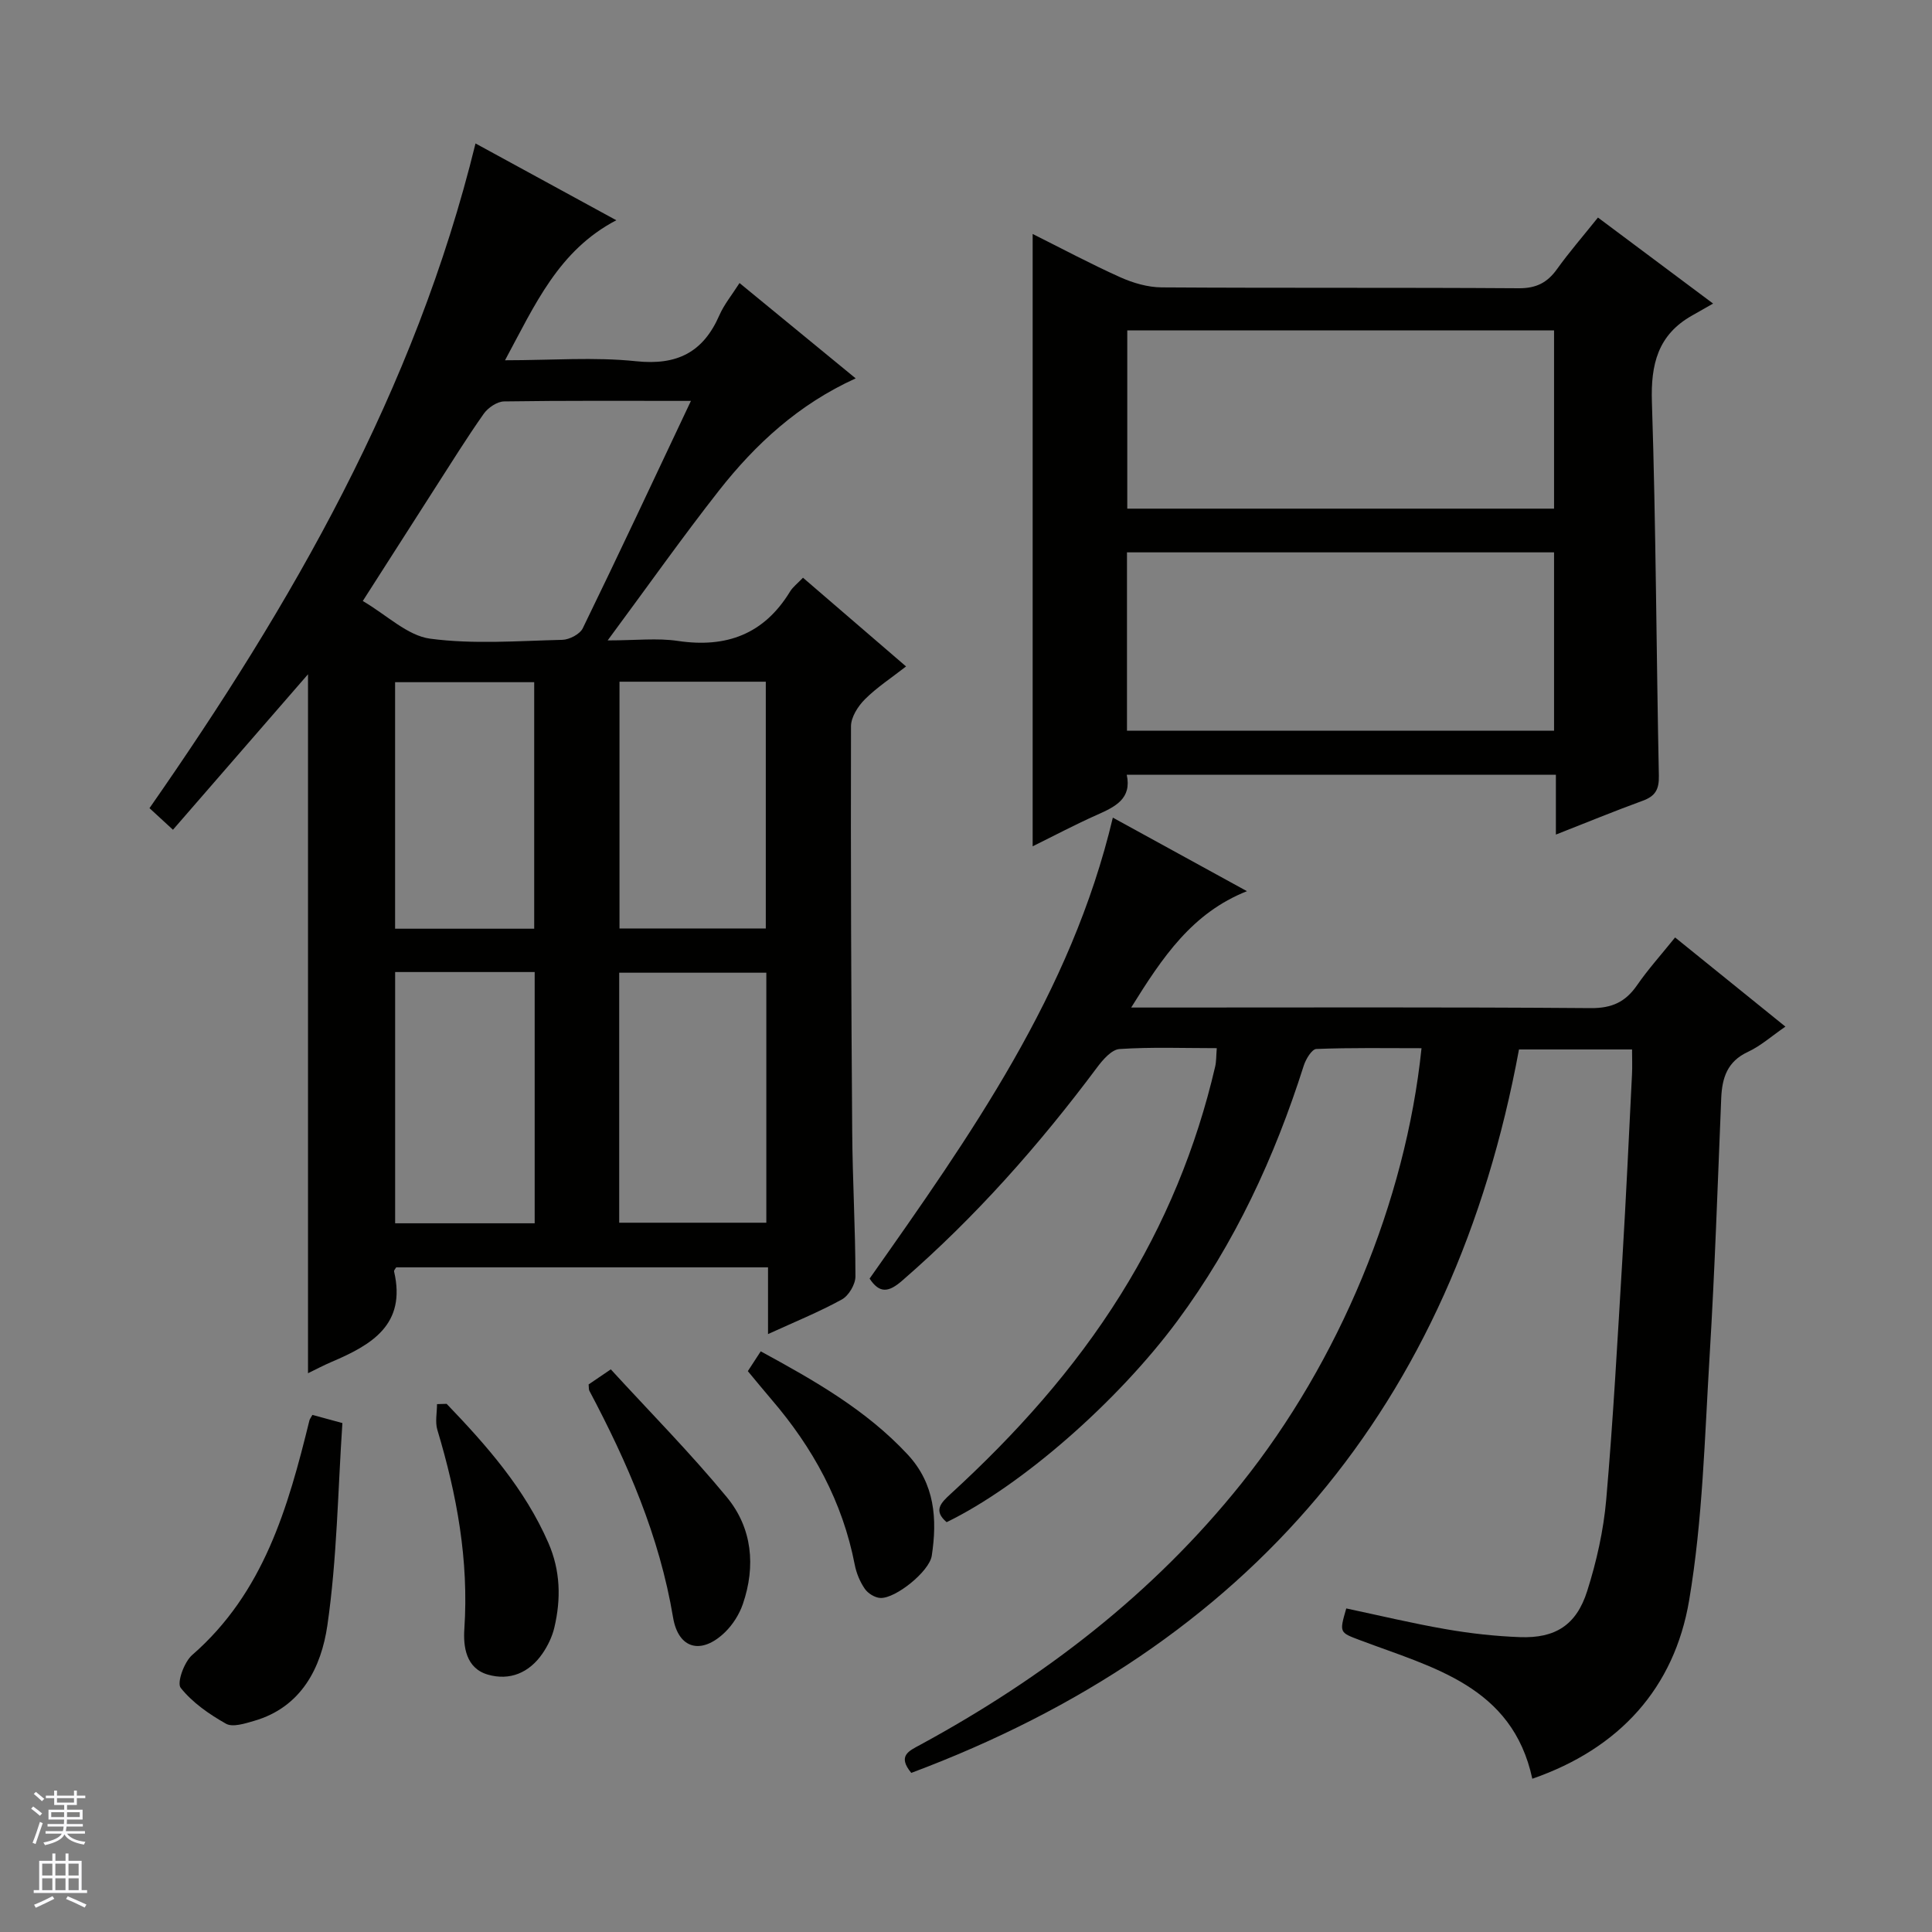 <svg enable-background="new 0 0 400 400" viewBox="0 0 400 400" xmlns="http://www.w3.org/2000/svg"><rect x="0" y="0" width="400" height="400" fill="#808080" stroke="none"/><g fill="#010100"><path d="m63.77 284.31c0-48.62 0-96.81 0-144.71-9.14 10.52-18.46 21.25-27.96 32.19-1.98-1.82-3.18-2.93-4.86-4.47 29.44-42.23 54.95-86.39 67.5-137.62 9.63 5.25 19.15 10.44 29.15 15.9-11.96 6.26-16.81 17.44-23.04 28.99 9.66 0 18.49-.71 27.15.2 8.49.89 13.87-1.85 17.22-9.5.98-2.24 2.59-4.2 4.18-6.69 8.13 6.67 15.91 13.06 24.05 19.74-11.77 5.34-20.74 13.58-28.34 23.27-7.58 9.66-14.67 19.71-23.01 30.98 5.86 0 10.29-.53 14.55.11 10.04 1.49 17.82-1.4 23.2-10.21.58-.96 1.55-1.68 2.69-2.88 7.01 6.03 13.89 11.96 21.34 18.37-2.99 2.34-6.01 4.3-8.51 6.79-1.44 1.43-2.89 3.71-2.89 5.6-.07 27.99.04 55.98.25 83.97.07 9.98.66 19.96.67 29.93 0 1.64-1.39 4-2.83 4.78-4.75 2.61-9.81 4.66-15.27 7.16 0-4.9 0-9.17 0-13.82-25.88 0-51.43 0-76.98 0-.16.29-.5.62-.44.86 2.58 11.04-4.7 15.21-12.97 18.73-1.64.7-3.23 1.55-4.85 2.33zm79.28-201.31c-13.44 0-26.06-.08-38.68.11-1.45.02-3.33 1.3-4.22 2.56-3.53 5.01-6.77 10.24-10.09 15.4-4.8 7.48-9.58 14.98-14.95 23.36 5.02 2.94 9.24 7.17 13.94 7.8 8.98 1.2 18.24.46 27.38.24 1.47-.04 3.63-1.17 4.23-2.4 7.47-15.33 14.69-30.78 22.39-47.07zm-14.85 170.15h30.46c0-17.52 0-34.6 0-51.76-10.3 0-20.32 0-30.46 0zm.06-112.01v51.09h30.29c0-17.24 0-34.11 0-51.09-10.17 0-19.96 0-30.29 0zm-17.56 60.11c-9.88 0-19.31 0-28.89 0v52.02h28.89c0-17.4 0-34.49 0-52.02zm-28.9-60.01v51.04h28.8c0-17.19 0-34.06 0-51.04-9.77 0-19.2 0-28.8 0z"/><path d="m188.67 367.06c-2.93-3.55-.47-4.55 1.81-5.79 25.56-13.88 48.27-31.28 66.54-54.13 20.23-25.29 34.01-58.37 37.29-90.12-7.3 0-14.55-.13-21.78.16-.93.04-2.17 2.1-2.6 3.44-6.03 18.98-14.28 36.82-26.19 52.89-12.4 16.73-32.28 34.13-47.75 41.64-2.82-2.4-1.18-4.01.83-5.85 13.43-12.3 25.52-25.75 35.2-41.26 9.15-14.65 15.65-30.38 19.56-47.18.26-1.1.21-2.27.34-3.85-6.86 0-13.51-.26-20.13.18-1.64.11-3.46 2.21-4.65 3.81-11.99 16.06-25.19 30.99-40.36 44.15-2.75 2.39-4.65 2.74-6.74-.43 20.81-29.56 41.72-58.99 50.36-95.44 9.37 5.14 18.37 10.07 27.77 15.23-11.33 4.49-17.46 13.61-23.97 24.09h6.2c29.66 0 59.32-.11 88.97.12 4.36.03 7.16-1.27 9.55-4.72 2.26-3.27 4.94-6.25 7.89-9.91 7.58 6.13 15.02 12.13 22.84 18.46-2.86 1.97-5.13 4.01-7.78 5.24-4.26 1.98-5.33 5.36-5.51 9.57-.73 17.78-1.32 35.57-2.4 53.33-1.03 16.91-1.43 33.99-4.24 50.64-3.06 18.1-14.37 30.67-32.47 36.94-4.14-19.2-20.6-23-35.57-28.65-4.37-1.65-4.42-1.53-2.95-6.61 6.85 1.45 13.71 3.1 20.65 4.3 5.05.88 10.19 1.45 15.31 1.64 7.3.27 11.68-2.47 13.92-9.54 1.94-6.11 3.38-12.53 3.94-18.91 1.44-16.55 2.34-33.15 3.34-49.74.77-12.78 1.36-25.57 2-38.35.08-1.62.01-3.25.01-5.13-7.97 0-15.54 0-23.41 0-13.62 73.7-55.66 123.5-125.82 149.78z"/><path d="m213.8 48.44c5.98 2.99 11.99 6.2 18.18 8.98 2.64 1.18 5.67 2.06 8.53 2.08 24.65.16 49.3.01 73.95.18 3.59.02 5.89-1.15 7.9-3.96 2.51-3.5 5.35-6.77 8.48-10.68 7.55 5.64 14.93 11.15 23.84 17.81-1.82 1.04-3.09 1.76-4.36 2.48-7.07 3.99-8.57 10.08-8.31 17.93.84 25.78.91 51.58 1.44 77.37.06 2.82-.75 4.21-3.33 5.15-5.89 2.15-11.69 4.54-17.99 7.01 0-4.42 0-8.21 0-12.39-29.66 0-59.03 0-88.85 0 1.08 4.96-2.37 6.62-6.12 8.29-4.51 2-8.88 4.32-13.36 6.53 0-42.28 0-84.21 0-126.78zm107.95 19.97c-29.72 0-59.1 0-88.36 0v36.9h88.36c0-12.37 0-24.48 0-36.9zm0 82.88c0-12.6 0-24.71 0-36.93-29.62 0-59 0-88.42 0v36.93z"/><path d="m64.68 292.94c1.85.5 3.42.93 6.21 1.69-.94 13.87-1.1 28.01-3.11 41.88-1.26 8.67-5.33 16.96-15.21 19.79-1.87.54-4.39 1.36-5.78.58-3.47-1.96-6.95-4.37-9.38-7.43-.83-1.04.72-5.36 2.38-6.8 14.81-12.89 19.84-30.52 24.26-48.52.06-.31.29-.57.63-1.19z"/><path d="m121.87 286.63c1.06-.72 2.25-1.53 4.59-3.12 8.06 8.8 16.45 17.28 24.01 26.45 5.27 6.39 6.04 14.27 3.32 22.17-.73 2.11-2.07 4.23-3.67 5.79-4.84 4.71-9.66 3.57-10.77-3.05-2.81-16.8-9.45-32.08-17.34-46.95-.13-.26-.07-.64-.14-1.29z"/><path d="m92.47 290.65c8.31 8.65 16.19 17.6 21.07 28.8 2.5 5.73 2.63 11.6 1.23 17.53-.45 1.89-1.36 3.78-2.47 5.39-2.73 3.95-6.74 5.66-11.3 4.34-4.54-1.32-5.11-5.8-4.86-9.48.94-14.16-1.54-27.74-5.59-41.19-.49-1.63-.07-3.55-.07-5.33.67-.02 1.33-.04 1.99-.06z"/><path d="m154.83 283.88c.87-1.34 1.66-2.55 2.67-4.1 11.06 6.02 21.82 12.11 30.42 21.36 5.65 6.08 6.15 13.37 4.99 20.97-.49 3.23-7.49 8.88-10.64 8.73-1.13-.05-2.57-.94-3.22-1.89-1-1.45-1.74-3.23-2.08-4.97-2.52-13.05-8.66-24.24-17.24-34.23-1.61-1.88-3.17-3.8-4.9-5.87z"/></g><path d="m6.45 374.46.42-.45c.65.47 1.27.95 1.85 1.44l-.45.49c-.66-.56-1.26-1.06-1.83-1.48m.93 7.33-.63-.26c.55-1.36 1.05-2.8 1.52-4.33.19.1.38.19.59.27-.46 1.29-.95 2.73-1.48 4.32m-.38-10.38.44-.42c.43.34 1.01.82 1.74 1.44l-.49.49c-.53-.51-1.09-1.01-1.69-1.51m2.5.35h1.72v-1.04h.59v1.04h3.52v-1.04h.59v1.04h1.75v.53h-1.75v1.42h-2.03v.97h3.22v2.03h-3.24c0 .35-.01.66-.03.93h3.32v.53h-3.37c-.03.27-.08.58-.15.94h3.96v.53h-3.71c.67.92 1.93 1.48 3.79 1.68-.13.24-.23.44-.29.59-2.13-.38-3.48-1.08-4.04-2.12-.43.97-1.77 1.72-4.03 2.23-.09-.19-.2-.37-.33-.55 2.1-.42 3.37-1.03 3.81-1.83h-3.36v-.53h3.58c.08-.29.13-.61.16-.94h-3.33v-.53h3.39c.02-.27.04-.58.04-.93h-3.23v-2.03h3.25v-.97h-2.07v-1.42h-1.73zm1.12 3.44v1h2.65c.01-.3.02-.44.01-.4v-.25-.35zm1.19-2h3.52v-.91h-3.52zm4.71 2h-2.63v.59c0 .15-.01.28-.01.4h2.64z" fill="#fafafc"/><path d="m13.55 383.74h.63v1.52h2.72v6.07h1.13v.6h-11.05v-.6h1.13v-6.07h2.73v-1.52h.63v1.52h2.1v-1.52zm-2.68 8.83.38.56c-1.24.63-2.53 1.25-3.85 1.85-.1-.21-.21-.42-.34-.63 1.36-.55 2.63-1.15 3.81-1.78m-2.13-4.27h2.1v-2.45h-2.1zm0 3.04h2.1v-2.46h-2.1zm2.72-3.04h2.1v-2.45h-2.1zm0 3.04h2.1v-2.46h-2.1zm6.07 3.6c-1.41-.71-2.7-1.3-3.86-1.78l.35-.56c1.45.62 2.75 1.19 3.88 1.72zm-1.25-9.09h-2.1v2.45h2.1zm-2.09 5.49h2.1v-2.46h-2.1z" fill="#fafafc"/></svg>